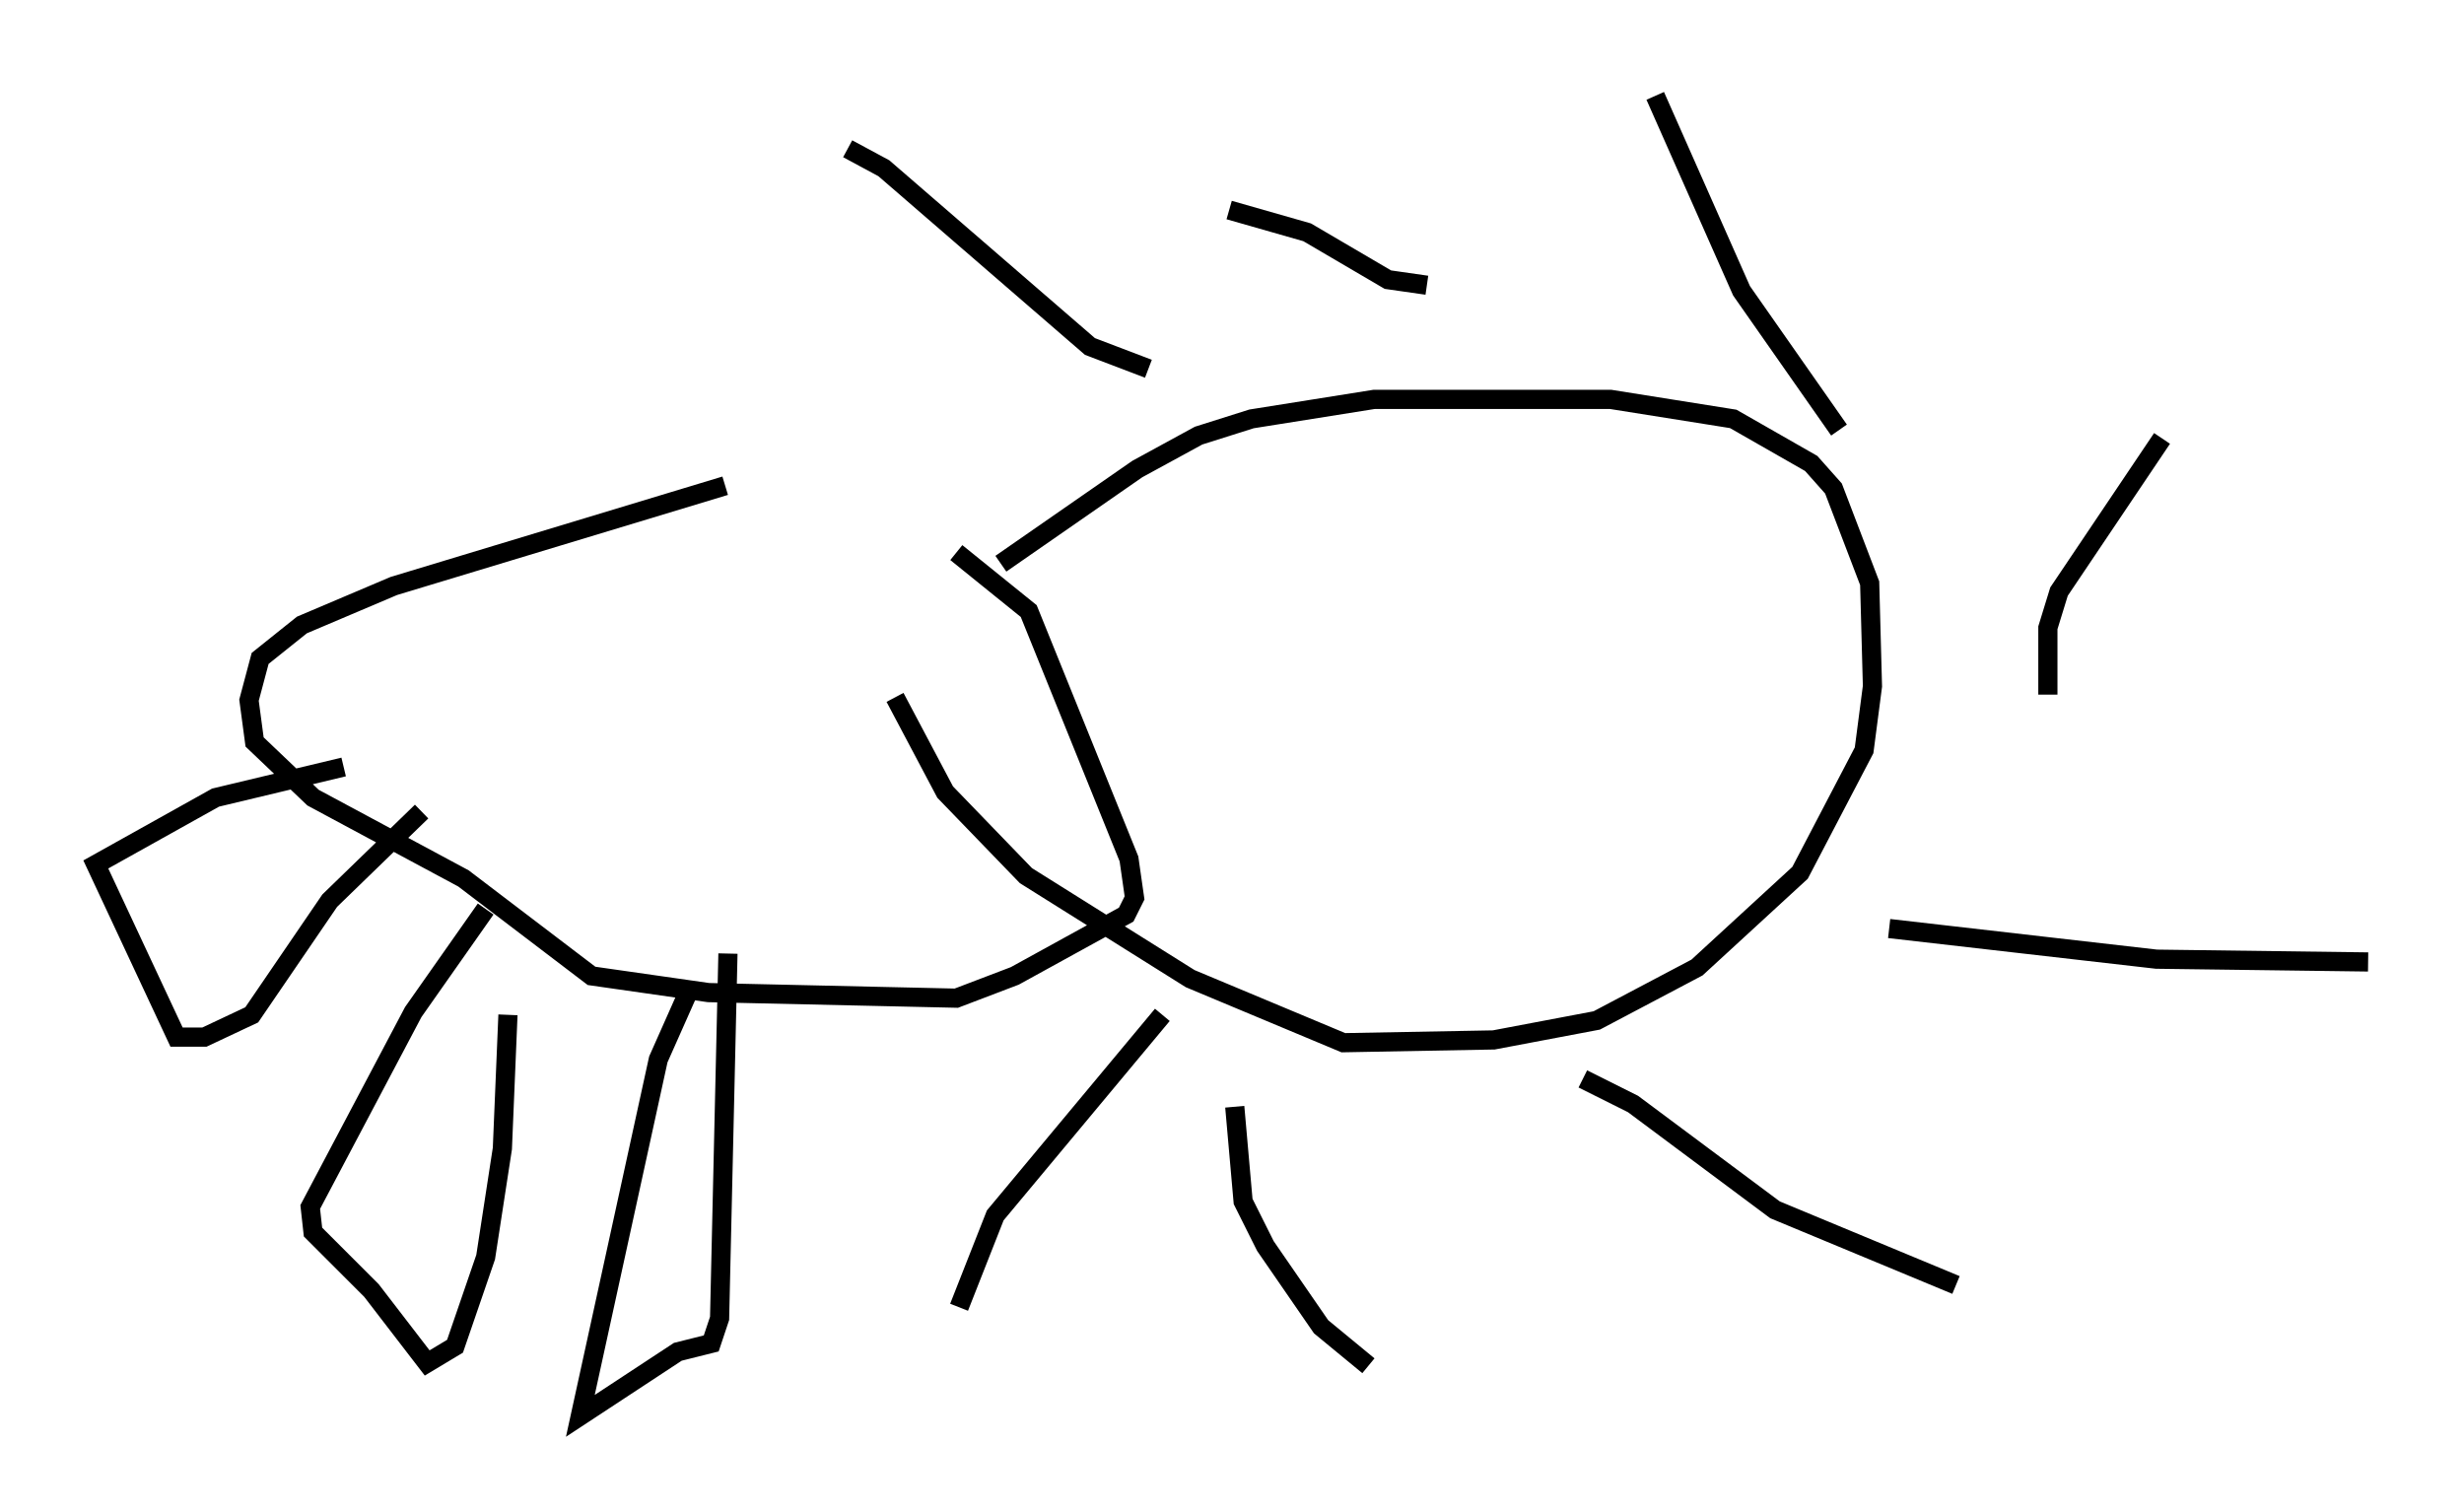 <?xml version="1.0" encoding="utf-8" ?>
<svg baseProfile="full" height="78.849" version="1.1" width="128.525" xmlns="http://www.w3.org/2000/svg" xmlns:ev="http://www.w3.org/2001/xml-events" xmlns:xlink="http://www.w3.org/1999/xlink"><defs /><rect fill="white" height="78.849" width="128.525" x="0" y="0" /><path d="M48.575, 25.48 m-10.749, -0.145 l-17.285, 5.229 -4.793, 2.034 l-2.179, 1.743 -0.581, 2.179 l0.291, 2.179 3.05, 2.905 l7.844, 4.212 6.682, 5.084 l6.101, 0.872 12.927, 0.291 l3.05, -1.162 5.81, -3.196 l0.436, -0.872 -0.291, -2.034 l-5.229, -12.927 -3.777, -3.05 m2.324, 0.581 l7.117, -4.939 3.196, -1.743 l2.76, -0.872 6.391, -1.017 l12.346, 0.0 6.391, 1.017 l4.067, 2.324 1.162, 1.307 l1.888, 4.939 0.145, 5.374 l-0.436, 3.341 -3.341, 6.391 l-5.374, 4.939 -5.229, 2.76 l-5.374, 1.017 -7.844, 0.145 l-7.989, -3.341 -8.57, -5.374 l-4.212, -4.358 -2.615, -4.939 m13.944, 16.559 l-8.715, 10.458 -1.888, 4.793 m14.38, -10.458 l0.436, 4.939 1.162, 2.324 l2.905, 4.212 2.469, 2.034 m11.184, -14.961 l2.615, 1.307 7.408, 5.52 l9.441, 3.922 m-3.486, -18.592 l13.944, 1.598 11.039, 0.145 m-16.704, -13.944 l0.0, -3.486 0.581, -1.888 l5.374, -7.989 m-16.849, -0.436 l-5.084, -7.263 -4.503, -10.168 m-11.911, 9.877 l-2.034, -0.291 -4.212, -2.469 l-4.067, -1.162 m-4.212, 8.279 l-3.05, -1.162 -10.749, -9.296 l-1.888, -1.017 m-8.134, 43.575 l-1.743, 3.922 -4.067, 18.592 l5.084, -3.341 1.743, -0.436 l0.436, -1.307 0.436, -19.028 m-11.475, 3.196 l-0.291, 6.972 -0.872, 5.665 l-1.598, 4.648 -1.453, 0.872 l-2.905, -3.777 -3.05, -3.05 l-0.145, -1.307 5.374, -10.168 l3.777, -5.374 m-3.341, -5.084 l-4.793, 4.648 -4.067, 5.955 l-2.469, 1.162 -1.453, 0.0 l-4.212, -9.006 6.246, -3.486 l6.682, -1.598 " fill="none" stroke="black" stroke-width="1" /></svg>